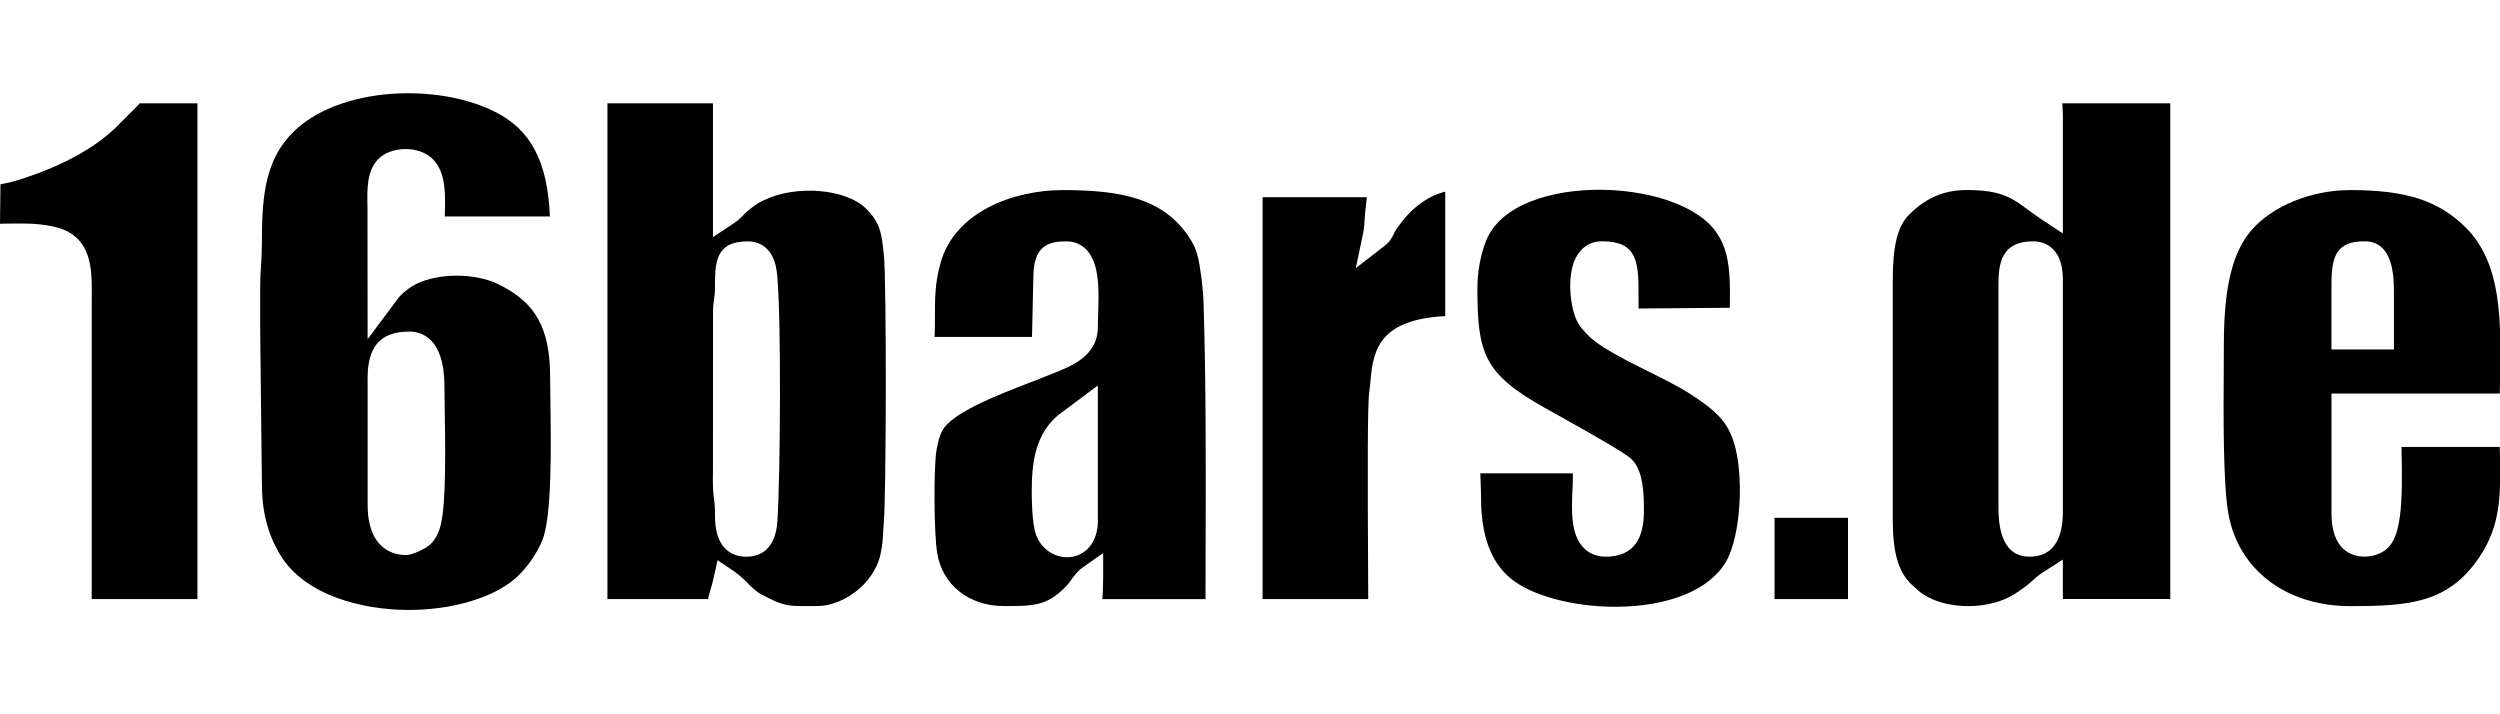 <?xml version="1.0" encoding="utf-8"?>
<!-- Generator: Adobe Illustrator 16.0.0, SVG Export Plug-In . SVG Version: 6.00 Build 0)  -->
<!DOCTYPE svg PUBLIC "-//W3C//DTD SVG 1.1//EN" "http://www.w3.org/Graphics/SVG/1.1/DTD/svg11.dtd">
<svg version="1.1" id="Слой_1" xmlns="http://www.w3.org/2000/svg" xmlns:xlink="http://www.w3.org/1999/xlink" x="0px" y="0px"
	 width="69.997px" height="20px" viewBox="0 0 69.997 20" enable-background="new 0 0 69.997 20" xml:space="preserve">
<g>
	<path fill-rule="evenodd" clip-rule="evenodd" d="M13.841,3.121c-0.661-0.329-1.517-0.51-2.414-0.51
		c-1.195,0-2.285,0.323-2.992,0.887C7.413,4.32,7.332,5.447,7.332,6.834c0,0.24-0.012,0.427-0.024,0.616
		c-0.011,0.174-0.023,0.35-0.023,0.575v1.237l0.047,4.212c-0.005,0.834,0.156,1.471,0.52,2.071c0.688,1.131,2.307,1.533,3.593,1.533
		c1.221,0,2.369-0.342,2.997-0.894c0.303-0.272,0.583-0.67,0.745-1.063c0.269-0.677,0.241-2.65,0.224-3.83
		c-0.003-0.265-0.007-0.501-0.007-0.692c0-1.417-0.4-2.136-1.475-2.652c-0.635-0.304-1.641-0.304-2.265-0.001
		c-0.194,0.094-0.417,0.271-0.529,0.422l-0.842,1.129l-0.004-3.677c-0.011-0.533-0.021-1.036,0.301-1.365
		c0.356-0.365,1.152-0.388,1.536,0.008c0.366,0.378,0.346,0.995,0.327,1.59c0,0.002,0,0.005,0,0.008h2.944
		C15.332,4.51,14.856,3.621,13.841,3.121z M10.292,10.6c0-0.911,0.363-1.316,1.177-1.316c0.293,0,0.974,0.148,0.974,1.518
		c0,0.143,0.003,0.352,0.008,0.599c0.032,1.881,0.015,3.054-0.17,3.482c-0.067,0.16-0.147,0.319-0.36,0.453
		c-0.008,0.005-0.345,0.204-0.553,0.204c-0.323,0-1.075-0.138-1.075-1.416V10.6z"/>
	<path fill-rule="evenodd" clip-rule="evenodd" d="M56.672,16.451c0.115-0.085,0.171-0.136,0.225-0.185
		c0.092-0.083,0.179-0.16,0.282-0.227l0.578-0.372v1.105h3.009V2.893h-3.025c0.001,0.047,0.005,0.096,0.008,0.131
		c0.004,0.069,0.009,0.134,0.009,0.187v3.325l-0.581-0.382c-0.145-0.095-0.271-0.189-0.392-0.278
		c-0.452-0.334-0.751-0.555-1.712-0.555c-0.645,0-1.146,0.214-1.626,0.695c-0.321,0.326-0.453,0.866-0.453,1.862v6.643
		c0,0.941,0.15,1.473,0.517,1.835l0.198,0.178c0.601,0.521,1.833,0.582,2.607,0.151C56.445,16.613,56.556,16.533,56.672,16.451z
		 M55.955,14.225V7.971c0-0.588,0.075-1.215,0.973-1.215c0.195,0,0.83,0.077,0.83,1.066v6.449c0,0.325,0,1.315-0.931,1.315
		C56.248,15.587,55.955,15.129,55.955,14.225z"/>
	<path fill-rule="evenodd" clip-rule="evenodd" d="M24.722,14.983c0.004-0.08,0.008-0.166,0.018-0.274
		c0.078-0.721,0.083-6.947,0.007-7.575l-0.016-0.138C24.68,6.54,24.646,6.239,24.25,5.843c-0.565-0.563-1.971-0.674-2.868-0.235
		c-0.154,0.073-0.241,0.136-0.394,0.252c-0.059,0.046-0.107,0.096-0.155,0.144c-0.077,0.078-0.164,0.165-0.288,0.248l-0.583,0.387
		V2.893h-2.955v13.88h2.817c0.024-0.101,0.052-0.201,0.079-0.296c0.026-0.093,0.051-0.181,0.068-0.257l0.119-0.534l0.455,0.305
		c0.15,0.101,0.27,0.217,0.39,0.338c0.126,0.127,0.235,0.236,0.396,0.321c0.575,0.307,0.721,0.319,1.187,0.319l0.374-0.001
		c0.69,0,1.584-0.602,1.764-1.465C24.708,15.253,24.715,15.128,24.722,14.983z M21.766,14.592c-0.055,0.822-0.507,0.995-0.877,0.995
		c-0.296,0-0.481-0.125-0.585-0.23c-0.261-0.265-0.291-0.676-0.286-1.043c0-0.15-0.013-0.244-0.025-0.338
		c-0.012-0.085-0.022-0.171-0.028-0.284c-0.008-0.149-0.006-0.32-0.003-0.487l0.002-4.487c0.003-0.163,0.017-0.26,0.031-0.356
		c0.011-0.078,0.023-0.155,0.023-0.288c0-0.707,0-1.316,0.925-1.316c0.222,0,0.745,0.092,0.816,0.941
		C21.877,8.86,21.85,13.335,21.766,14.592z"/>
	<path fill-rule="evenodd" clip-rule="evenodd" d="M28.106,16.969c0.842,0,1.227,0,1.772-0.585c0.04-0.042,0.077-0.097,0.115-0.149
		c0.083-0.114,0.176-0.244,0.303-0.334l0.591-0.417v0.724c0,0.178-0.009,0.335-0.016,0.469c-0.002,0.031-0.003,0.064-0.005,0.098
		h2.887l0.003-1.535c0.006-2.232,0.012-4.54-0.058-6.758c-0.005-0.305-0.063-0.766-0.114-1.068c-0.05-0.313-0.132-0.533-0.284-0.761
		c-0.72-1.105-1.934-1.331-3.536-1.331c-1.42,0-3.031,0.627-3.427,2.03c-0.161,0.565-0.16,1.004-0.16,1.56v0.104
		c0,0.173-0.005,0.31-0.01,0.418h2.728l0.04-1.765c0.028-0.841,0.496-0.911,0.931-0.911c0.214,0,0.404,0.08,0.55,0.23
		c0.378,0.391,0.353,1.154,0.33,1.828c-0.004,0.126-0.008,0.244-0.008,0.346c0,0.806-0.755,1.099-1.255,1.293l-0.195,0.078
		c-0.15,0.062-0.323,0.129-0.511,0.201c-0.771,0.298-1.935,0.748-2.32,1.214c-0.104,0.124-0.183,0.343-0.236,0.653
		c-0.083,0.506-0.072,2.34,0.019,2.884C26.38,16.373,27.13,16.969,28.106,16.969z M29.64,11.613l1.098-0.82v3.875
		c-0.044,0.652-0.463,0.934-0.86,0.934c-0.438,0-0.822-0.327-0.912-0.778c-0.077-0.354-0.079-0.979-0.079-1.05
		C28.886,12.974,28.978,12.158,29.64,11.613z"/>
	<path fill-rule="evenodd" clip-rule="evenodd" d="M69.995,12.749c-0.001-0.077-0.003-0.156-0.004-0.235h-2.752
		c0,0.007,0,0.014,0,0.021c0.042,1.631-0.014,2.52-0.432,2.849c-0.375,0.295-0.988,0.271-1.282-0.107
		c-0.163-0.211-0.246-0.516-0.246-0.904v-3.354h4.712c0.001-0.138,0.004-0.276,0.007-0.416c0.029-1.585,0.059-3.225-0.963-4.235
		c-0.76-0.753-1.666-1.046-3.231-1.046c-1.091,0-2.178,0.442-2.768,1.126c-0.534,0.619-0.771,1.61-0.771,3.212l-0.003,0.673
		c-0.008,1.277-0.02,3.207,0.129,4.046c0.28,1.574,1.619,2.592,3.413,2.592c1.671,0,2.748-0.092,3.61-1.363
		C70.029,14.701,70.014,13.84,69.995,12.749z M65.278,7.971c0-0.806,0.143-1.215,0.926-1.215c0.823,0,0.823,1.026,0.823,1.464v1.565
		h-1.749V7.971z"/>
	<path fill-rule="evenodd" clip-rule="evenodd" d="M48.529,12.331c-0.16-0.48-0.436-0.756-0.83-1.044
		c-0.421-0.31-0.82-0.527-1.327-0.777l-0.228-0.114c-0.432-0.215-0.839-0.418-1.241-0.668c-0.199-0.124-0.478-0.333-0.683-0.624
		c-0.239-0.335-0.382-1.336-0.099-1.888c0.153-0.297,0.412-0.461,0.729-0.461c0.978,0,1.027,0.556,1.027,1.464v0.419l2.557-0.021
		c0.013-1.113,0.023-1.992-0.896-2.603c-0.654-0.439-1.689-0.701-2.769-0.701c-1.266,0-2.764,0.383-3.172,1.458
		c-0.15,0.397-0.232,0.859-0.232,1.3c0,1.822,0.184,2.388,1.868,3.338l0.312,0.174c1.157,0.645,1.915,1.08,2.116,1.256
		c0.254,0.225,0.367,0.651,0.367,1.385c0,0.407,0,1.362-1.075,1.362c-0.247,0-0.46-0.087-0.619-0.253
		c-0.362-0.378-0.332-1.046-0.306-1.635c0.006-0.135,0.014-0.316,0.01-0.445h-2.591c0.001,0.067,0.004,0.145,0.008,0.215
		c0.006,0.133,0.012,0.285,0.012,0.453c0,1.068,0.271,1.812,0.828,2.273c0.567,0.476,1.742,0.795,2.927,0.795
		c1.493,0,2.655-0.476,3.109-1.271C48.743,15.005,48.844,13.264,48.529,12.331z"/>
	<path fill-rule="evenodd" clip-rule="evenodd" d="M1.795,6.436c0.79,0.337,0.782,1.167,0.774,1.898L2.568,8.569v8.204h2.96V2.893
		H3.907C3.896,2.91,3.882,2.927,3.867,2.944L3.225,3.588C2.299,4.472,0.89,4.935,0.326,5.093C0.266,5.11,0.194,5.124,0.12,5.138
		C0.09,5.143,0.05,5.151,0.013,5.159c-0.001,0.28-0.005,0.508-0.008,0.693C0.002,6.006-0.001,6.154,0,6.265l0.034-0.001
		c0.2-0.006,0.401-0.006,0.609-0.006C0.815,6.258,1.405,6.271,1.795,6.436z"/>
	<path fill-rule="evenodd" clip-rule="evenodd" d="M40.466,5.366c-0.452,0.11-0.891,0.412-1.222,0.853
		c-0.085,0.11-0.139,0.176-0.183,0.254c-0.089,0.192-0.142,0.292-0.294,0.41l-0.806,0.623l0.209-0.997
		c0.026-0.122,0.031-0.237,0.038-0.356c0.007-0.123,0.015-0.25,0.036-0.386l0.024-0.245h-2.917v11.252h2.958l-0.003-0.629
		c-0.017-2.96-0.018-4.86,0.033-5.188c0.017-0.109,0.026-0.22,0.036-0.33c0.076-0.883,0.299-1.681,2.09-1.777V5.366z"/>
	<rect x="49.685" y="14.498" fill-rule="evenodd" clip-rule="evenodd" width="2.057" height="2.275"/>
</g>
<rect y="0" opacity="0" fill-rule="evenodd" clip-rule="evenodd" fill="#141515" width="69.99" height="20"/>
</svg>
